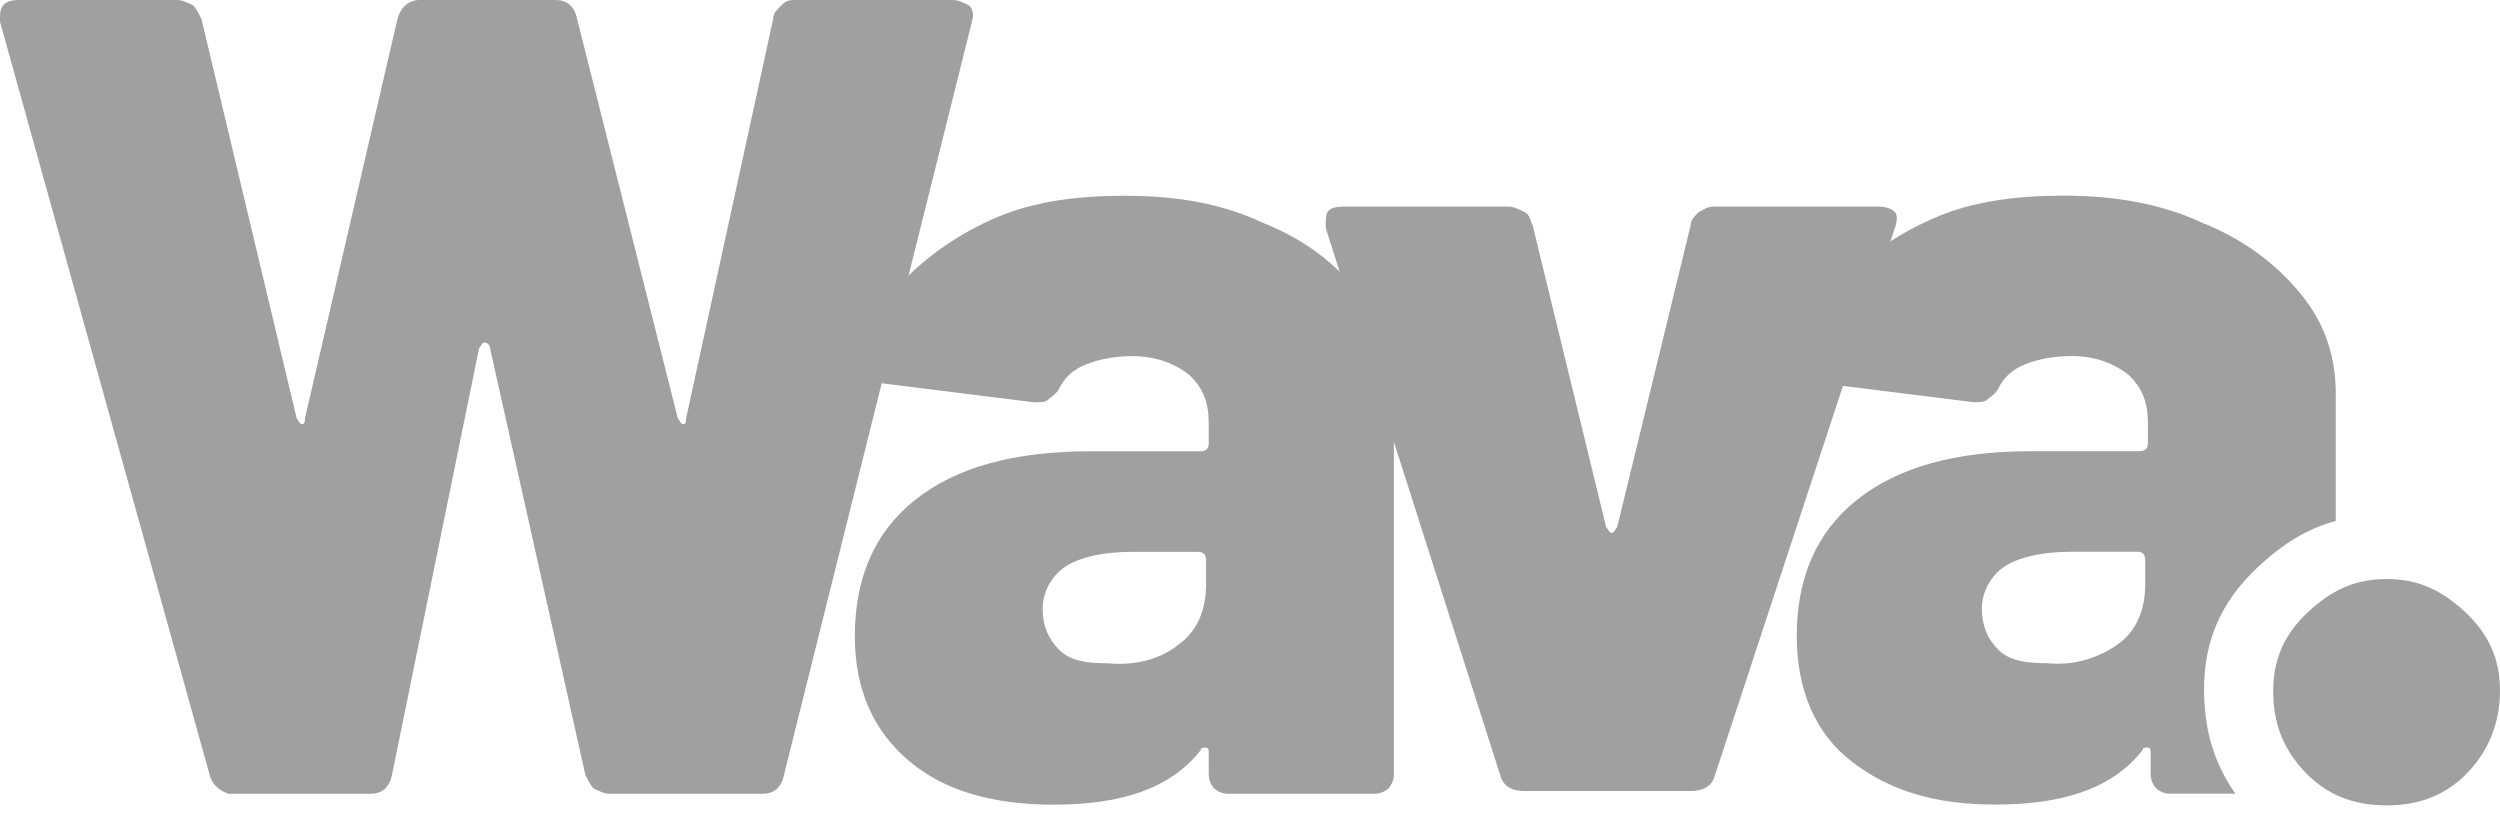 <svg width="46" height="15" viewBox="0 0 46 15" fill="none" xmlns="http://www.w3.org/2000/svg">
<path d="M3.857 14.256L0 0.4C0 0.35 0 0.35 0 0.3C0 0.1 0.1 0 0.351 0L3.256 0C3.356 0 3.456 0.05 3.556 0.1C3.607 0.15 3.657 0.25 3.707 0.35L5.46 7.703C5.51 7.753 5.51 7.803 5.56 7.803C5.61 7.803 5.61 7.753 5.61 7.703L7.313 0.35C7.363 0.15 7.514 0 7.714 0L10.219 0C10.419 0 10.569 0.1 10.619 0.35L12.473 7.703C12.523 7.753 12.523 7.803 12.573 7.803C12.623 7.803 12.623 7.753 12.623 7.703L14.226 0.35C14.226 0.25 14.276 0.2 14.376 0.1C14.476 3.80136e-07 14.527 0 14.677 0L17.532 0C17.632 0 17.732 0.05 17.832 0.1C17.883 0.15 17.933 0.25 17.883 0.4L14.426 14.256C14.376 14.506 14.226 14.606 14.026 14.606H11.22C11.12 14.606 11.02 14.556 10.92 14.506C10.87 14.456 10.82 14.356 10.77 14.256L9.016 6.403C9.016 6.353 8.966 6.303 8.916 6.303C8.866 6.303 8.866 6.353 8.816 6.403L7.213 14.256C7.163 14.506 7.013 14.606 6.812 14.606H4.208C4.057 14.556 3.907 14.456 3.857 14.256Z" fill="#A0A0A0"/>
<path d="M23.243 4.102C23.994 4.402 24.595 4.852 24.996 5.402C25.447 5.953 25.647 6.553 25.647 7.253V14.256C25.647 14.356 25.597 14.456 25.547 14.506C25.497 14.556 25.397 14.606 25.297 14.606L22.591 14.606C22.491 14.606 22.391 14.556 22.341 14.506C22.291 14.456 22.241 14.356 22.241 14.256V13.856C22.241 13.806 22.241 13.756 22.191 13.756C22.141 13.756 22.091 13.756 22.091 13.806C21.54 14.506 20.638 14.806 19.386 14.806C18.284 14.806 17.382 14.556 16.731 14.006C16.08 13.456 15.729 12.705 15.729 11.705C15.729 10.655 16.08 9.804 16.831 9.204C17.582 8.604 18.634 8.303 20.087 8.303H22.091C22.191 8.303 22.241 8.253 22.241 8.153V7.803C22.241 7.403 22.141 7.153 21.89 6.903C21.64 6.703 21.289 6.553 20.838 6.553C20.538 6.553 20.237 6.603 19.987 6.703C19.736 6.803 19.586 6.953 19.486 7.153C19.436 7.253 19.336 7.303 19.285 7.353C19.235 7.403 19.135 7.403 19.035 7.403L16.23 7.053C15.979 7.003 15.879 6.953 15.879 6.753C15.929 6.153 16.18 5.602 16.631 5.152C17.081 4.702 17.633 4.302 18.334 4.002C19.035 3.702 19.837 3.602 20.688 3.602C21.69 3.602 22.491 3.752 23.243 4.102ZM21.69 11.855C22.041 11.605 22.191 11.205 22.191 10.755V10.304C22.191 10.204 22.141 10.154 22.041 10.154H20.838C20.287 10.154 19.887 10.254 19.636 10.404C19.386 10.554 19.185 10.854 19.185 11.205C19.185 11.505 19.285 11.755 19.486 11.955C19.686 12.155 19.987 12.205 20.387 12.205C20.939 12.255 21.389 12.105 21.69 11.855Z" fill="#A0A0A0"/>
<path d="M27.601 14.255L24.395 4.201C24.395 4.151 24.395 4.101 24.395 4.051C24.395 3.851 24.495 3.801 24.746 3.801L27.751 3.801C27.851 3.801 27.951 3.851 28.052 3.901C28.152 3.951 28.152 4.051 28.202 4.151L29.554 9.703C29.605 9.753 29.605 9.803 29.655 9.803C29.705 9.803 29.705 9.753 29.755 9.703L31.107 4.151C31.107 4.051 31.157 4.001 31.258 3.901C31.358 3.851 31.408 3.801 31.558 3.801L34.564 3.801C34.714 3.801 34.814 3.851 34.864 3.901C34.914 3.951 34.914 4.051 34.864 4.201L31.558 14.255C31.508 14.455 31.358 14.555 31.107 14.555H28.052C27.801 14.555 27.651 14.455 27.601 14.255Z" fill="#A0A0A0"/>
<path fill-rule="evenodd" clip-rule="evenodd" d="M42.327 5.4C41.876 4.85 41.275 4.4 40.524 4.1C39.772 3.75 38.921 3.6 37.969 3.6C37.117 3.6 36.316 3.7 35.615 4C34.913 4.3 34.362 4.7 33.912 5.15C33.461 5.6 33.21 6.151 33.16 6.751C33.16 6.951 33.26 7.001 33.511 7.051L36.316 7.401C36.416 7.401 36.516 7.401 36.566 7.351C36.582 7.336 36.601 7.321 36.623 7.304C36.673 7.266 36.732 7.221 36.767 7.151C36.867 6.951 37.017 6.801 37.268 6.701C37.518 6.601 37.819 6.551 38.119 6.551C38.57 6.551 38.921 6.701 39.171 6.901C39.422 7.151 39.522 7.401 39.522 7.801V8.151C39.522 8.252 39.472 8.302 39.372 8.302H37.368C35.965 8.302 34.913 8.602 34.162 9.202C33.411 9.802 33.06 10.652 33.06 11.703C33.06 12.703 33.411 13.504 34.062 14.004C34.763 14.554 35.615 14.804 36.717 14.804C37.969 14.804 38.871 14.504 39.422 13.804C39.422 13.754 39.472 13.754 39.522 13.754C39.572 13.754 39.572 13.804 39.572 13.854V14.254C39.572 14.354 39.622 14.454 39.672 14.504C39.722 14.554 39.822 14.604 39.923 14.604L41.133 14.604C40.748 14.062 40.555 13.449 40.555 12.682C40.555 11.803 40.857 11.083 41.536 10.443C41.994 10.012 42.451 9.726 42.978 9.586V7.251C42.978 6.551 42.778 5.951 42.327 5.4ZM39.472 10.752C39.472 11.203 39.322 11.603 38.971 11.853C38.62 12.103 38.169 12.253 37.669 12.203C37.268 12.203 36.967 12.153 36.767 11.953C36.566 11.753 36.466 11.503 36.466 11.203C36.466 10.853 36.667 10.553 36.917 10.402C37.168 10.252 37.568 10.152 38.119 10.152H39.322C39.422 10.152 39.472 10.202 39.472 10.302V10.752Z" fill="#A0A0A0"/>
<path d="M42.409 14.202C42.021 13.79 41.827 13.328 41.827 12.711C41.827 12.145 42.021 11.682 42.458 11.271C42.894 10.86 43.331 10.654 43.913 10.654C44.496 10.654 44.932 10.86 45.369 11.271C45.806 11.682 46 12.145 46 12.711C46 13.276 45.806 13.79 45.418 14.202C45.029 14.613 44.544 14.819 43.913 14.819C43.282 14.819 42.797 14.613 42.409 14.202Z" fill="#A0A0A0"/>
</svg>
